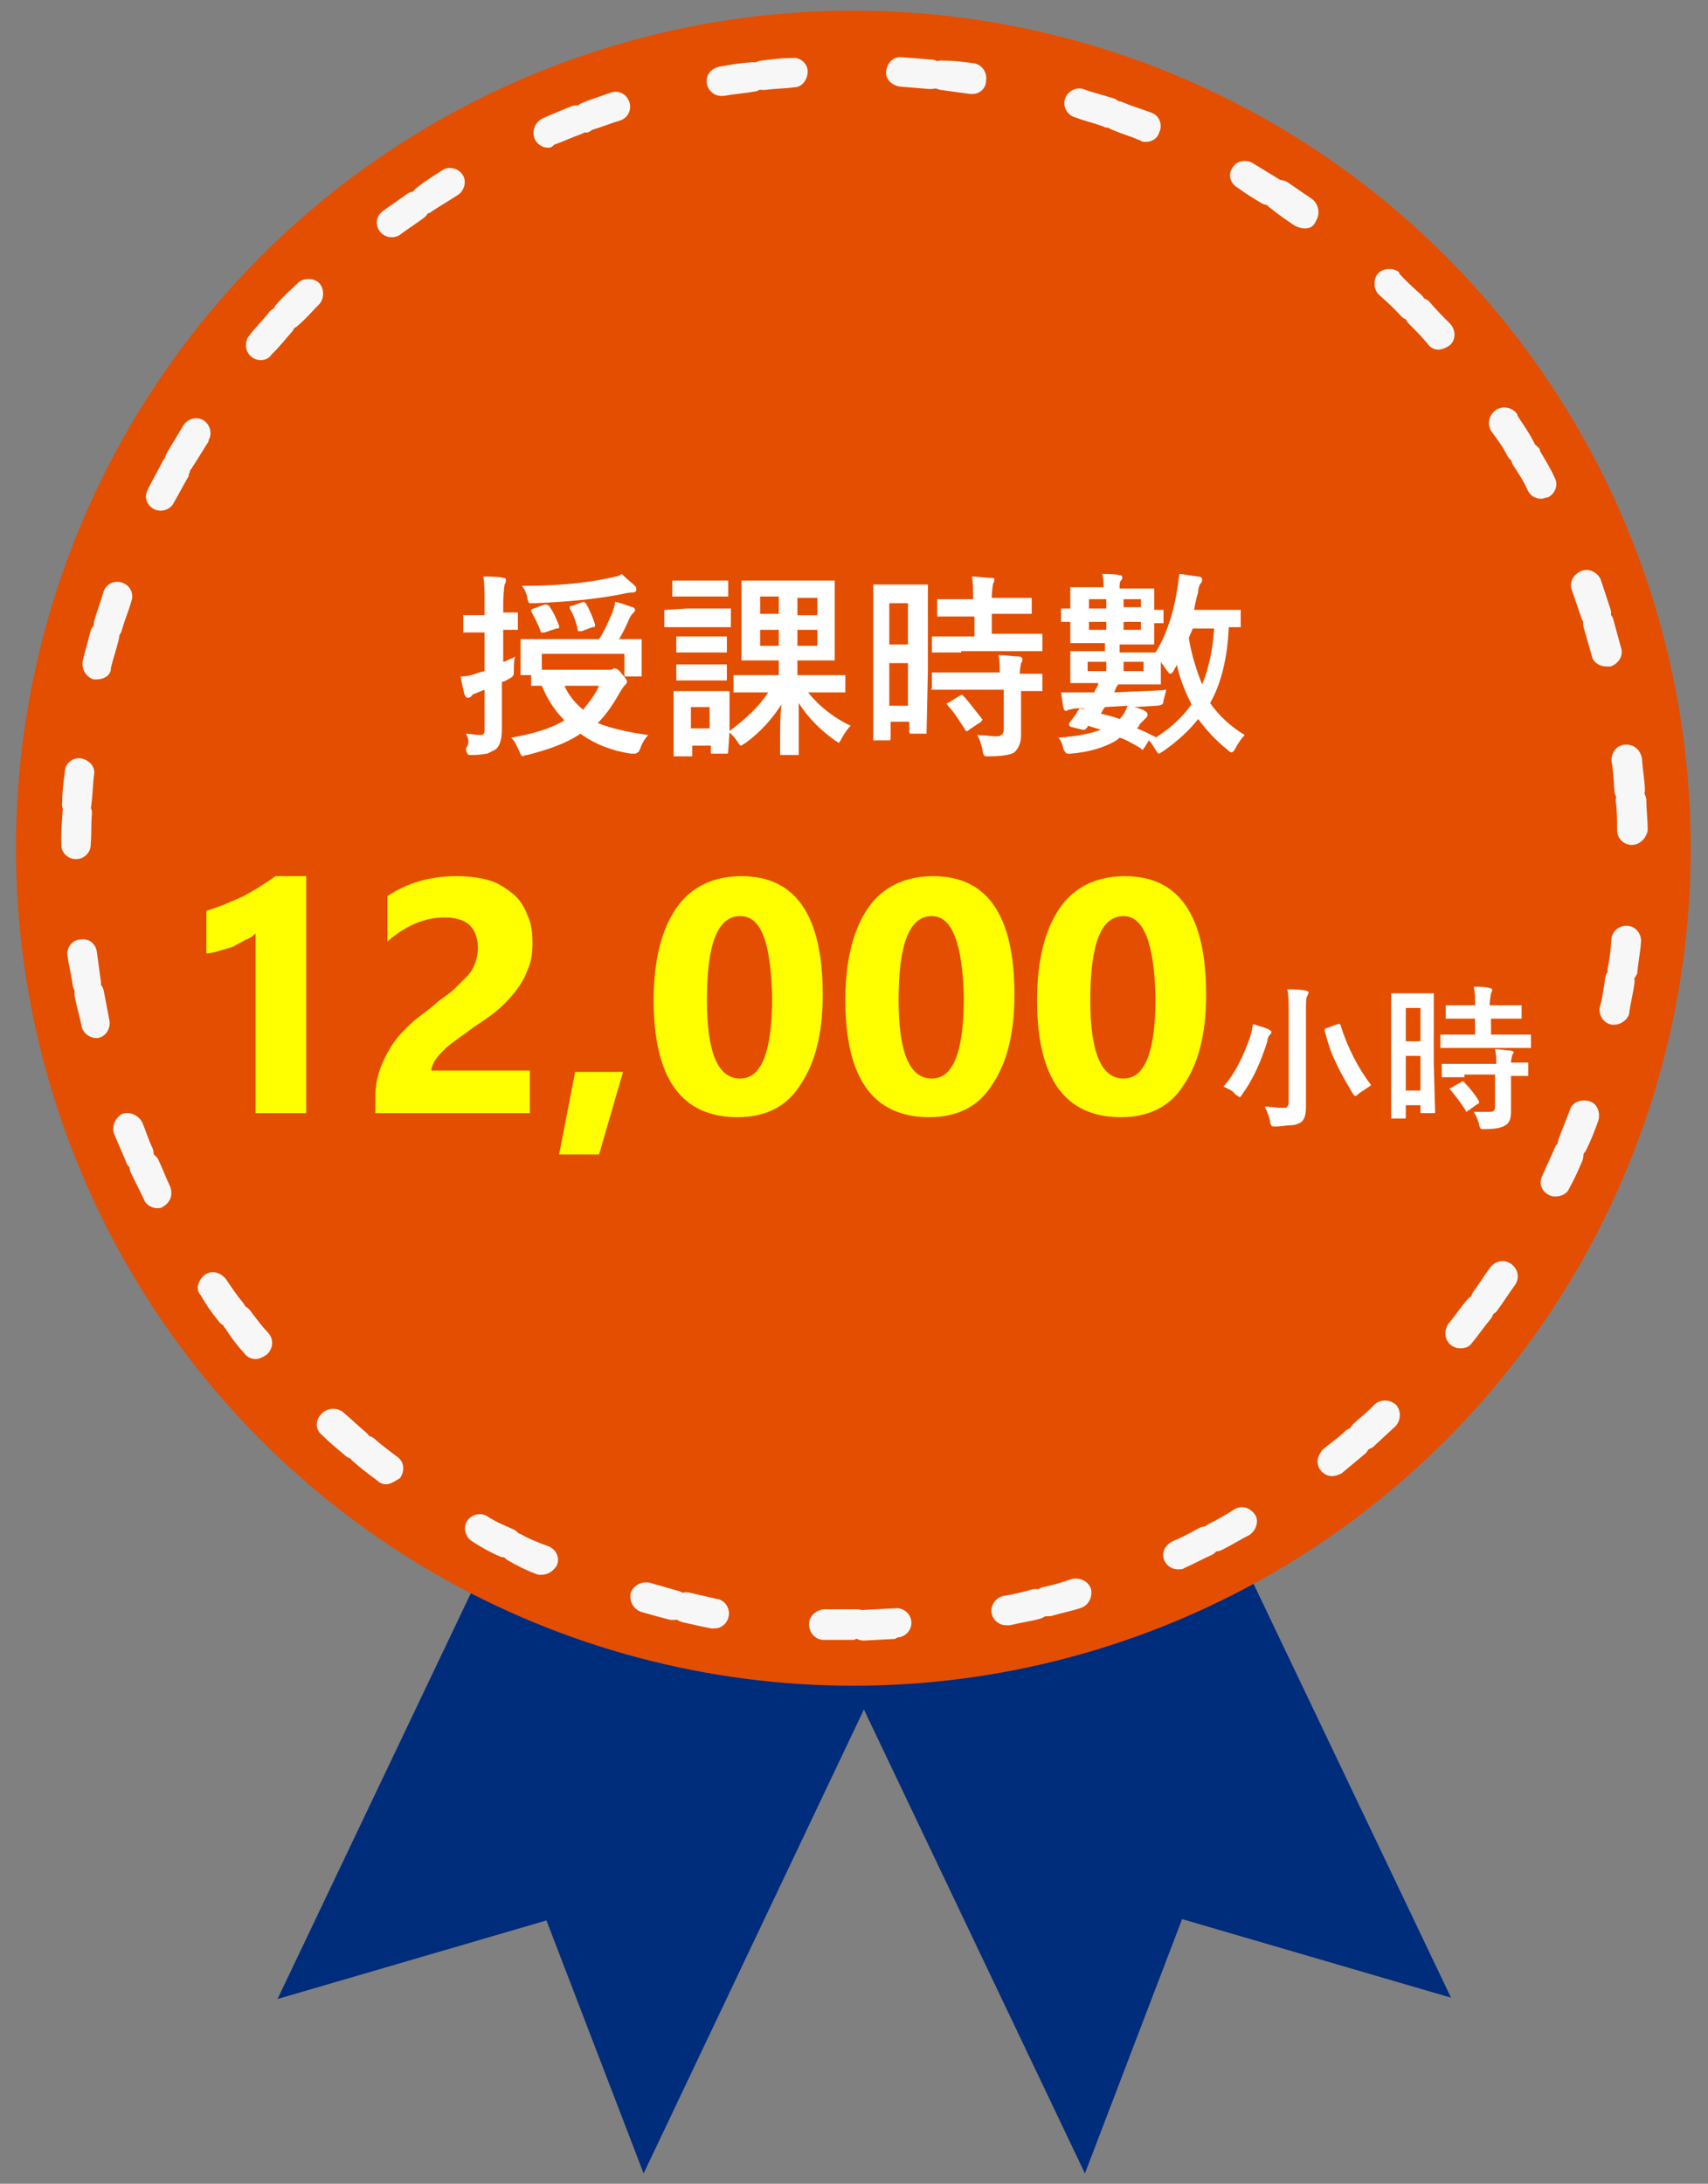 <?xml version="1.0" encoding="utf-8"?>
<!-- Generator: Adobe Illustrator 23.0.3, SVG Export Plug-In . SVG Version: 6.00 Build 0)  -->
<svg version="1.1" id="Symbol" xmlns="http://www.w3.org/2000/svg" xmlns:xlink="http://www.w3.org/1999/xlink" x="0px" y="0px"
	 viewBox="0 0 128.3 164" style="enable-background:new 0 0 128.3 164;" xml:space="preserve">
<rect x="0" y="0" width="128.3" height="164" fill="#808080" stroke="none"/>
<style type="text/css">
	.st0{fill:#002C7C;}
	.st1{fill:#E44E00;}
	.st2{fill:#F7F7F7;}
	.st3{enable-background:new    ;}
	.st4{fill:#FFFFFF;}
	.st5{fill:#FFFF00;}
</style>
<g>
	<g id="Group_220_1_" transform="translate(28.847 94.826)">
		<g id="Group_218_1_">
			<path id="Path_196_1_" class="st0" d="M19.5,68.4L49.8,4.6L22.4-8.5L-8,55.3l20.2-5.9L19.5,68.4z"/>
		</g>
		<g id="Group_219_1_" transform="translate(30.249)">
			<path id="Path_197_1_" class="st0" d="M22.4,68.4L-8,4.6L19.5-8.5l30.4,63.7l-20.2-5.9L22.4,68.4z"/>
		</g>
	</g>
	<ellipse id="Ellipse_37_1_" class="st1" cx="64.1" cy="63.7" rx="62.9" ry="62.9"/>
	<g id="Group_221_1_" transform="translate(12.67 12.755)">
		<path id="Path_198_1_" class="st2" d="M51.5,110.4c-0.8,0-1.6,0-2.3,0c-0.6,0-1.1-0.5-1.1-1.2c0-0.6,0.6-1.1,1.2-1.1
			c0.7,0,1.5,0,2.2,0h0.2c0.6,0,1.1,0.5,1.1,1.1s-0.5,1.1-1.1,1.1L51.5,110.4L51.5,110.4z M62.9,109.3c-0.6,0-1.1-0.5-1.1-1.1
			c0-0.5,0.4-1,0.9-1.1c0.7-0.1,1.5-0.3,2.2-0.5c0.6-0.1,1.2,0.2,1.4,0.8c0.1,0.6-0.2,1.2-0.8,1.4c-0.7,0.2-1.5,0.3-2.3,0.5
			C63.1,109.3,63,109.3,62.9,109.3z M38,108.9c-0.1,0-0.2,0-0.3,0c-0.8-0.2-1.5-0.4-2.2-0.6c-0.6-0.2-0.9-0.8-0.8-1.4
			c0.2-0.6,0.8-0.9,1.4-0.8l0,0c0.7,0.2,1.4,0.4,2.1,0.6c0.6,0.1,1,0.8,0.8,1.4C39,108.5,38.5,108.9,38,108.9z M75.8,105.1
			c-0.6,0-1.1-0.5-1.1-1.1c0-0.4,0.3-0.8,0.7-1c0.7-0.3,1.3-0.6,2-1c0.6-0.3,1.2,0,1.5,0.5c0.3,0.5,0,1.2-0.5,1.5
			c-0.7,0.3-1.4,0.7-2.1,1C76.2,105.1,76,105.1,75.8,105.1L75.8,105.1z M25.3,104.2c-0.2,0-0.3,0-0.5-0.1c-0.7-0.3-1.4-0.7-2-1.1
			c-0.5-0.3-0.7-1-0.4-1.5c0.3-0.5,1-0.7,1.5-0.4c0.6,0.4,1.3,0.7,2,1c0.6,0.3,0.8,1,0.5,1.5C26.1,104,25.7,104.2,25.3,104.2
			L25.3,104.2z M87.4,98.1c-0.6,0-1.1-0.5-1.1-1.1c0-0.3,0.2-0.7,0.4-0.9c0.6-0.5,1.2-0.9,1.7-1.4c0.5-0.4,1.2-0.3,1.6,0.1
			c0.4,0.5,0.3,1.2-0.1,1.6l0,0c-0.6,0.5-1.2,1-1.8,1.5C87.9,98,87.6,98.1,87.4,98.1z M13.9,96.8c-0.3,0-0.5-0.1-0.7-0.3
			c-0.6-0.5-1.2-1-1.7-1.5c-0.5-0.4-0.5-1.1,0-1.6c0.4-0.4,1.1-0.5,1.6-0.1c0.6,0.5,1.1,1,1.7,1.5c0.5,0.4,0.5,1.1,0.1,1.6
			C14.6,96.6,14.3,96.8,13.9,96.8L13.9,96.8z M97,88.5c-0.6,0-1.1-0.5-1.1-1.1c0-0.3,0.1-0.5,0.2-0.7c0.5-0.6,0.9-1.2,1.4-1.8
			c0.4-0.5,1.1-0.6,1.6-0.2c0.5,0.4,0.6,1.1,0.2,1.6l0,0c-0.5,0.6-0.9,1.2-1.4,1.8C97.7,88.4,97.4,88.5,97,88.5L97,88.5z M4.6,86.9
			c-0.4,0-0.7-0.2-0.9-0.5c-0.5-0.6-0.9-1.2-1.3-1.9C2,84.1,2.2,83.4,2.7,83s1.2-0.2,1.6,0.3c0.4,0.6,0.8,1.2,1.3,1.8
			c0.4,0.5,0.3,1.2-0.2,1.6c0,0,0,0,0,0C5.1,86.8,4.9,86.9,4.6,86.9L4.6,86.9z M104.2,77.1c-0.2,0-0.3,0-0.5-0.1
			c-0.6-0.3-0.8-0.9-0.5-1.5c0.3-0.7,0.6-1.3,0.9-2c0.2-0.6,0.9-0.8,1.5-0.6c0.6,0.2,0.8,0.9,0.6,1.5c-0.3,0.7-0.6,1.4-1,2.1
			C105.1,76.8,104.7,77.1,104.2,77.1L104.2,77.1z M-2.2,75.2c-0.4,0-0.9-0.3-1-0.7c-0.3-0.7-0.6-1.4-0.9-2.1
			c-0.2-0.6,0.1-1.2,0.6-1.5c0.6-0.2,1.2,0.1,1.5,0.6c0.3,0.7,0.5,1.4,0.8,2c0.2,0.6,0,1.2-0.6,1.5C-1.9,75.2-2,75.2-2.2,75.2z
			 M108.6,64.2c-0.1,0-0.2,0-0.2,0c-0.6-0.1-1-0.7-0.9-1.3c0.2-0.7,0.3-1.4,0.4-2.2c0.1-0.6,0.7-1,1.3-0.9c0.6,0.1,1,0.7,0.9,1.3
			c-0.1,0.8-0.3,1.5-0.4,2.3C109.6,63.8,109.1,64.2,108.6,64.2L108.6,64.2z M-6.1,62.2c-0.5,0-1-0.4-1.1-0.9
			c-0.1-0.8-0.3-1.5-0.4-2.3c-0.1-0.6,0.4-1.2,1-1.2c0.6-0.1,1.1,0.3,1.2,0.9c0.1,0.7,0.2,1.5,0.3,2.2c0.1,0.6-0.3,1.2-0.9,1.3
			C-5.9,62.2-6,62.2-6.1,62.2L-6.1,62.2z M109.9,50.7c-0.6,0-1.1-0.5-1.1-1.1c0-0.7,0-1.5-0.1-2.2c0-0.6,0.4-1.2,1.1-1.2
			c0,0,0,0,0,0c0.6,0,1.1,0.4,1.2,1.1c0,0.8,0.1,1.5,0.1,2.3C111,50.2,110.5,50.7,109.9,50.7C109.9,50.7,109.9,50.7,109.9,50.7
			L109.9,50.7z M-6.9,48.7L-6.9,48.7c-0.7,0-1.2-0.6-1.1-1.2c0-0.8,0.1-1.5,0.2-2.3c0-0.6,0.6-1.1,1.2-1c0,0,0,0,0,0
			c0.6,0.1,1.1,0.6,1,1.2c-0.1,0.7-0.1,1.5-0.2,2.2C-5.8,48.2-6.3,48.7-6.9,48.7L-6.9,48.7z M108,37.3c-0.5,0-1-0.3-1.1-0.8
			c-0.2-0.7-0.4-1.4-0.6-2.1c-0.2-0.6,0.2-1.2,0.8-1.4c0.6-0.2,1.2,0.2,1.4,0.7c0.2,0.7,0.4,1.5,0.6,2.2c0.2,0.6-0.2,1.2-0.8,1.4
			C108.2,37.3,108.1,37.3,108,37.3L108,37.3z M-4.5,35.3c-0.1,0-0.2,0-0.3,0c-0.6-0.2-0.9-0.8-0.8-1.4c0,0,0,0,0,0
			c0.2-0.7,0.5-1.5,0.7-2.2c0.2-0.6,0.8-0.9,1.4-0.7s0.9,0.8,0.7,1.4c-0.2,0.7-0.5,1.4-0.7,2.1C-3.6,35-4,35.3-4.5,35.3L-4.5,35.3z
			 M103.1,24.7c-0.4,0-0.8-0.2-1-0.6c-0.3-0.7-0.7-1.3-1.1-1.9c-0.3-0.5-0.2-1.2,0.4-1.6c0.5-0.3,1.2-0.2,1.6,0.4c0,0,0,0,0,0.1
			c0.4,0.7,0.8,1.3,1.1,2c0.3,0.5,0.1,1.2-0.5,1.5c0,0,0,0,0,0C103.4,24.6,103.3,24.7,103.1,24.7L103.1,24.7z M0.8,22.9
			c-0.6,0-1.1-0.5-1.1-1.1c0-0.2,0.1-0.4,0.2-0.6c0.4-0.7,0.8-1.3,1.2-2c0.3-0.5,1-0.7,1.5-0.4c0.5,0.3,0.7,1,0.4,1.5
			c0,0,0,0.1,0,0.1c-0.4,0.6-0.8,1.3-1.2,1.9C1.6,22.7,1.2,22.9,0.8,22.9L0.8,22.9z M95.4,13.5c-0.3,0-0.6-0.1-0.8-0.4
			c-0.5-0.6-1-1.1-1.5-1.6c-0.4-0.5-0.4-1.2,0.1-1.6c0.4-0.4,1.1-0.4,1.5,0c0.5,0.6,1,1.1,1.6,1.7c0.4,0.5,0.4,1.2-0.1,1.6
			C95.9,13.4,95.6,13.5,95.4,13.5L95.4,13.5z M8.9,12c-0.6,0-1.1-0.5-1.1-1.1c0-0.3,0.1-0.6,0.3-0.8C8.6,9.5,9.2,9,9.7,8.5
			c0.4-0.4,1.2-0.4,1.6,0s0.4,1.2,0,1.6l0,0c-0.5,0.5-1,1.1-1.6,1.6C9.5,11.9,9.2,12,8.9,12z M85.3,4.4c-0.2,0-0.5-0.1-0.7-0.2
			c-0.6-0.4-1.2-0.8-1.8-1.3c-0.5-0.3-0.7-1-0.4-1.6c0.3-0.5,1-0.7,1.6-0.4c0,0,0,0,0,0c0.6,0.4,1.3,0.9,1.9,1.3
			c0.5,0.4,0.6,1.1,0.3,1.6C86,4.3,85.7,4.4,85.3,4.4L85.3,4.4z M19.3,3.3c-0.6,0-1.1-0.5-1.1-1.1c0-0.4,0.2-0.7,0.5-0.9
			C19.3,0.8,20,0.4,20.6,0c0.5-0.3,1.2-0.1,1.5,0.4c0.3,0.5,0.1,1.2-0.4,1.5c-0.6,0.4-1.3,0.8-1.9,1.2C19.7,3.2,19.5,3.3,19.3,3.3z
			 M73.4-2.1c-0.1,0-0.3,0-0.4-0.1c-0.7-0.3-1.4-0.5-2.1-0.8c-0.6-0.2-0.9-0.9-0.7-1.4s0.9-0.9,1.4-0.7l0,0c0.7,0.3,1.4,0.5,2.2,0.8
			c0.6,0.2,0.9,0.9,0.6,1.5C74.3-2.4,73.9-2.1,73.4-2.1L73.4-2.1z M31.4-2.8c-0.6,0-1.1-0.5-1.1-1.1c0-0.5,0.3-0.9,0.7-1.1
			c0.7-0.3,1.4-0.5,2.2-0.8c0.6-0.2,1.2,0.1,1.4,0.7c0.2,0.6-0.1,1.2-0.7,1.4c-0.7,0.2-1.4,0.5-2.1,0.7C31.7-2.9,31.5-2.8,31.4-2.8
			L31.4-2.8z M60.4-5.7c-0.1,0-0.1,0-0.2,0C59.5-5.8,58.7-5.9,58-6c-0.6-0.1-1.1-0.6-1-1.2c0.1-0.6,0.6-1.1,1.2-1c0,0,0,0,0,0
			C59-8.2,59.8-8.1,60.5-8c0.6,0.1,1,0.7,0.9,1.3C61.4-6.1,60.9-5.7,60.4-5.7L60.4-5.7z M44.6-6c-0.6,0-1.1-0.5-1.1-1.1
			c0-0.6,0.4-1,1-1.1c0.8-0.1,1.5-0.2,2.3-0.2c0.6-0.1,1.2,0.4,1.2,1c0,0,0,0,0,0c0,0.6-0.4,1.2-1,1.2c-0.7,0.1-1.5,0.1-2.2,0.2
			C44.7-6,44.6-6,44.6-6L44.6-6z"/>
	</g>
	<g class="st3">
		<path class="st4" d="M35,55.1c0.3,0,0.7,0.1,1.1,0.1c0.2,0,0.3-0.1,0.3-0.4v-3L35.9,52c-0.2,0.1-0.4,0.1-0.5,0.3
			c-0.1,0.1-0.2,0.1-0.3,0.1c-0.1,0-0.1-0.1-0.2-0.2c-0.1-0.4-0.2-0.8-0.3-1.4c0.5,0,0.9-0.1,1.4-0.3l0.4-0.1v-2.9h-0.2l-1.3,0
			c-0.1,0-0.1,0-0.1,0c0,0,0-0.1,0-0.1v-1.1c0-0.1,0-0.1,0-0.1c0,0,0.1,0,0.1,0l1.3,0h0.2v-0.8c0-0.9,0-1.6-0.1-2.1
			c0.6,0,1.1,0,1.5,0.1c0.2,0,0.2,0.1,0.2,0.2c0,0,0,0.2-0.1,0.3c0,0.1-0.1,0.6-0.1,1.5V46l1,0c0.1,0,0.1,0,0.1,0c0,0,0,0.1,0,0.1
			v1.1c0,0.1,0,0.1,0,0.1c0,0-0.1,0-0.1,0c0,0-0.1,0-0.3,0c-0.2,0-0.4,0-0.7,0v2.4c0.1,0,0.3-0.1,0.5-0.2c0.3-0.1,0.4-0.2,0.4-0.2
			c-0.1,0.3-0.1,0.6-0.1,1.1c0,0.2,0,0.3-0.1,0.4c0,0-0.1,0.1-0.3,0.2c-0.2,0.1-0.3,0.2-0.5,0.2v0.6l0,3c0,0.8-0.2,1.3-0.5,1.5
			c-0.2,0.1-0.4,0.2-0.6,0.3c-0.2,0-0.5,0.1-1,0.1c-0.1,0-0.2,0-0.2,0c-0.2,0-0.2,0-0.3-0.1c0,0-0.1-0.2-0.1-0.4
			C35.3,55.8,35.2,55.5,35,55.1z M48.7,55.2c-0.3,0.3-0.5,0.7-0.6,1c-0.1,0.2-0.1,0.3-0.2,0.3c0,0-0.1,0.1-0.2,0.1c0,0-0.1,0-0.3,0
			c-1.4-0.2-2.7-0.7-3.8-1.5c-1,0.7-2.4,1.2-4,1.6c-0.2,0-0.3,0.1-0.3,0.1c-0.1,0-0.2-0.1-0.3-0.4c-0.2-0.4-0.3-0.7-0.6-1
			c1.7-0.3,3-0.7,4-1.3c-0.7-0.7-1.3-1.6-1.7-2.6l-0.6,0c-0.1,0-0.1,0-0.2,0c0,0,0-0.1,0-0.1v-0.7h-0.7c-0.1,0-0.1,0-0.1,0
			c0,0,0-0.1,0-0.1l0-1.4v-0.4l0-0.7c0-0.1,0-0.1,0-0.1s0.1,0,0.1,0l2.1,0h3.7c0.4-0.6,0.7-1.3,1-2c0.1-0.3,0.2-0.6,0.2-0.8
			c0.5,0.1,1,0.3,1.3,0.4c0.1,0,0.2,0.1,0.2,0.2c0,0.1,0,0.1-0.1,0.2c-0.1,0.1-0.2,0.2-0.3,0.4c-0.3,0.7-0.6,1.3-0.8,1.6l1.6,0
			c0.1,0,0.1,0,0.1,0c0,0,0,0.1,0,0.1l0,0.7v0.5l0,1.4c0,0.1,0,0.1,0,0.1c0,0-0.1,0-0.1,0H47c-0.1,0-0.1-0.1-0.1-0.2v-1.5h-6.2v1.2
			c0.2,0,0.7,0,1.5,0h3.5c0.2,0,0.3,0,0.4-0.1c0.1,0,0.1,0,0.1,0c0.1,0,0.3,0.1,0.5,0.4c0.3,0.3,0.4,0.5,0.4,0.6
			c0,0.1-0.1,0.2-0.2,0.3c-0.1,0.1-0.2,0.3-0.4,0.6c-0.5,0.9-1,1.6-1.6,2.2C45.9,54.7,47.2,55,48.7,55.2z M46.7,43.1
			c0.4,0.4,0.8,0.7,1,0.9c0.1,0.1,0.1,0.2,0.1,0.3c0,0.1-0.1,0.2-0.3,0.2c-0.1,0-0.3,0-0.7,0.1c-2,0.4-4.2,0.6-6.6,0.7
			c-0.1,0-0.2,0-0.2,0c-0.2,0-0.3,0-0.3-0.1c0,0-0.1-0.2-0.1-0.4c-0.1-0.3-0.2-0.6-0.4-0.8c2.6,0,4.8-0.2,6.6-0.6
			C46.2,43.3,46.5,43.3,46.7,43.1z M41.3,45.6c0.3,0.4,0.5,0.9,0.7,1.4c0,0,0,0.1,0,0.1c0,0.1-0.1,0.1-0.2,0.1l-0.9,0.3
			c-0.1,0-0.1,0-0.2,0c0,0-0.1,0-0.1-0.1c-0.2-0.6-0.5-1.1-0.7-1.5c0,0,0-0.1,0-0.1c0,0,0.1-0.1,0.2-0.1l0.8-0.3c0.1,0,0.1,0,0.2,0
			C41.2,45.5,41.3,45.5,41.3,45.6z M45,51.5h-2.6c0.3,0.7,0.8,1.3,1.4,1.8C44.2,52.8,44.7,52.2,45,51.5z M44,45.3
			c0.3,0.5,0.5,1,0.7,1.6c0,0,0,0.1,0,0.1c0,0.1-0.1,0.1-0.2,0.1l-0.8,0.3c-0.1,0-0.1,0-0.2,0c-0.1,0-0.1,0-0.1-0.1
			c-0.1-0.5-0.3-1.1-0.6-1.6c0-0.1,0-0.1,0-0.1c0-0.1,0.1-0.1,0.2-0.1l0.8-0.3c0.1,0,0.1,0,0.1,0C43.9,45.2,43.9,45.3,44,45.3z"/>
		<path class="st4" d="M51.6,45.7h1.6l1.6,0c0.1,0,0.1,0,0.1,0c0,0,0,0.1,0,0.1v1.1c0,0.1,0,0.1,0,0.2c0,0-0.1,0-0.1,0l-1.6,0h-1.6
			l-1.6,0c-0.1,0-0.1,0-0.1,0c0,0,0-0.1,0-0.1v-1.1c0-0.1,0-0.1,0-0.1c0,0,0.1,0,0.1,0L51.6,45.7z M54.7,56.4c0,0.1,0,0.2-0.1,0.2
			h-1.1c-0.1,0-0.1,0-0.1,0s0-0.1,0-0.1V56h-1.4v0.7c0,0.1,0,0.1,0,0.1c0,0-0.1,0-0.1,0h-1.1c-0.1,0-0.1,0-0.2,0c0,0,0-0.1,0-0.1
			l0-2.3v-1l0-1.4c0-0.1,0-0.1,0-0.1c0,0,0.1,0,0.1,0l1.4,0h1.2l1.4,0c0.1,0,0.1,0.1,0.1,0.2l0,1.2v1.6C56,54,57,53.1,57.7,52h-0.5
			l-2,0c-0.1,0-0.1,0-0.1,0s0-0.1,0-0.1v-1.1c0-0.1,0-0.1,0-0.1c0,0,0.1,0,0.1,0l2,0h1.3v-1.1h-0.8l-1.9,0c-0.1,0-0.1,0-0.1,0
			s0-0.1,0-0.1l0-1.5v-2.7l0-1.5c0-0.1,0-0.1,0-0.2c0,0,0.1,0,0.1,0l1.9,0h3l1.9,0c0.1,0,0.1,0,0.1,0c0,0,0,0.1,0,0.1l0,1.5V48
			l0,1.5c0,0.1,0,0.1,0,0.1s-0.1,0-0.1,0l-1.9,0h-0.8v1.1h1.5l2,0c0.1,0,0.1,0,0.1,0c0,0,0,0.1,0,0.1v1.1c0,0.1,0,0.1,0,0.1
			c0,0-0.1,0-0.1,0l-2,0h-0.7c0.8,1,1.9,1.9,3.2,2.5c-0.2,0.2-0.5,0.6-0.7,1c-0.1,0.2-0.2,0.3-0.2,0.3c0,0-0.1-0.1-0.3-0.2
			c-1.1-0.8-2-1.7-2.7-2.8c0,0.8,0,1.7,0,2.6c0,0.8,0,1.1,0,1.2c0,0.1,0,0.1,0,0.1c0,0-0.1,0-0.1,0h-1.2c-0.1,0-0.1,0-0.1,0
			c0,0,0-0.1,0-0.1c0-0.1,0-0.3,0-0.7c0-1.2,0-2.2,0.1-3c-0.7,1.1-1.6,2.1-2.7,2.9c-0.2,0.1-0.3,0.2-0.3,0.2c-0.1,0-0.2-0.1-0.3-0.3
			c-0.2-0.3-0.4-0.5-0.6-0.7L54.7,56.4z M52,43.6h1.1l1.4,0c0.1,0,0.1,0,0.2,0c0,0,0,0.1,0,0.1v1c0,0.1,0,0.1,0,0.1c0,0-0.1,0-0.1,0
			l-1.4,0H52l-1.4,0c-0.1,0-0.1,0-0.1,0c0,0,0-0.1,0-0.1v-1c0-0.1,0-0.1,0-0.1c0,0,0.1,0,0.1,0L52,43.6z M52.1,47.8h1l1.3,0
			c0.1,0,0.1,0,0.2,0c0,0,0,0.1,0,0.1v1c0,0.1,0,0.1,0,0.1c0,0-0.1,0-0.1,0l-1.3,0h-1l-1.3,0c-0.1,0-0.1,0-0.1,0c0,0,0-0.1,0-0.1v-1
			c0-0.1,0-0.1,0-0.1c0,0,0.1,0,0.1,0L52.1,47.8z M52.1,49.9h1l1.3,0c0.1,0,0.1,0,0.2,0c0,0,0,0.1,0,0.1v1c0,0.1,0,0.1,0,0.1
			c0,0-0.1,0-0.1,0l-1.3,0h-1l-1.3,0c-0.1,0-0.1,0-0.1,0c0,0,0-0.1,0-0.1v-1c0-0.1,0-0.1,0-0.1c0,0,0.1,0,0.1,0L52.1,49.9z
			 M53.3,53.1h-1.4v1.6h1.4V53.1z M57.1,46.1h1.4v-1.3h-1.4V46.1z M57.1,48.5h1.4v-1.2h-1.4V48.5z M61.4,44.9h-1.5v1.3h1.5V44.9z
			 M61.4,48.5v-1.2h-1.5v1.2H61.4z"/>
		<path class="st4" d="M69.6,55c0,0.1,0,0.1,0,0.1c0,0-0.1,0-0.1,0h-1.1c-0.1,0-0.1-0.1-0.1-0.2v-0.7h-1.4v1.2c0,0.1,0,0.2-0.1,0.2
			h-1.1c-0.1,0-0.1,0-0.1,0c0,0,0-0.1,0-0.1l0-4.6v-3.3l0-3.6c0-0.1,0-0.1,0-0.1s0.1,0,0.1,0l1.3,0h1.3l1.3,0c0.1,0,0.1,0,0.1,0
			s0,0.1,0,0.1l0,3v3.4L69.6,55z M68.2,45.3h-1.4v3.1h1.4V45.3z M66.8,53h1.4v-3.2h-1.4V53z M72.2,49l-2,0c-0.1,0-0.1,0-0.2,0
			c0,0,0-0.1,0-0.1v-1c0-0.1,0-0.1,0-0.1s0.1,0,0.1,0l2,0h1.1v-1.5h-0.7l-1.9,0c-0.1,0-0.1,0-0.2,0c0,0,0-0.1,0-0.1v-1
			c0-0.1,0-0.1,0-0.2c0,0,0.1,0,0.1,0l1.9,0h0.7c0-0.7,0-1.3-0.1-1.7c0.5,0,1,0.1,1.5,0.1c0.2,0,0.2,0.1,0.2,0.1c0,0,0,0.2-0.1,0.3
			c0,0.1-0.1,0.5-0.1,1.1h1l1.9,0c0.1,0,0.1,0,0.1,0c0,0,0,0.1,0,0.1v1c0,0.1,0,0.1,0,0.1c0,0-0.1,0-0.1,0l-1.9,0h-1v1.5h1.6l2,0
			c0.1,0,0.1,0,0.2,0c0,0,0,0.1,0,0.1v1c0,0.1,0,0.1,0,0.2c0,0-0.1,0-0.1,0l-2,0H72.2z M72.2,51.8l-2,0c-0.1,0-0.1,0-0.2,0
			s0-0.1,0-0.1v-1.1c0-0.1,0-0.1,0-0.1c0,0,0.1,0,0.1,0l2,0h3c0-0.4,0-0.9-0.1-1.3c0.6,0,1.1,0.1,1.5,0.1c0.2,0,0.3,0.1,0.3,0.2
			c0,0.1,0,0.2-0.1,0.3c0,0.1-0.1,0.4-0.1,0.8l1.5,0c0.1,0,0.1,0,0.2,0c0,0,0,0.1,0,0.1v1.1c0,0.1,0,0.1,0,0.1c0,0-0.1,0-0.1,0
			c0,0-0.1,0-0.2,0c-0.4,0-0.8,0-1.3,0v1.5l0,1.8c0,0.6-0.2,1-0.5,1.3c-0.3,0.2-1,0.3-1.9,0.3c-0.2,0-0.4,0-0.4-0.1
			c0,0-0.1-0.2-0.1-0.4c-0.1-0.4-0.2-0.8-0.4-1.1c0.5,0,1,0.1,1.5,0.1c0.3,0,0.5-0.2,0.5-0.5v-3H72.2z M72.3,52.2
			c0.5,0.5,0.9,1.1,1.4,1.7c0,0.1,0.1,0.1,0.1,0.1c0,0,0,0.1-0.1,0.2l-0.9,0.6c-0.1,0.1-0.1,0.1-0.2,0.1c0,0-0.1,0-0.1-0.1
			c-0.4-0.6-0.8-1.3-1.3-1.8c0-0.1-0.1-0.1-0.1-0.1c0,0,0-0.1,0.1-0.1l0.8-0.5c0.1,0,0.1-0.1,0.2-0.1S72.2,52.2,72.3,52.2z"/>
		<path class="st4" d="M81.5,53.2l-0.6,0c-0.3,0-0.5,0.1-0.6,0.1c-0.1,0-0.2,0.1-0.2,0.1c-0.1,0-0.2-0.1-0.2-0.2
			c-0.1-0.3-0.1-0.7-0.2-1.2c0.4,0,1,0,1.6,0l0.9,0c0.1-0.3,0.3-0.5,0.3-0.7h-0.2l-1.8,0c-0.1,0-0.1,0-0.1,0c0,0,0-0.1,0-0.1l0-0.8
			v-0.6l0-0.8c0-0.1,0-0.1,0-0.1c0,0,0.1,0,0.1,0l1.8,0h0.7v-0.6h-0.6l-1.8,0c-0.1,0-0.1,0-0.2,0c0,0,0-0.1,0-0.1l0-1.2v-0.3
			c-0.1,0-0.3,0-0.4,0c-0.1,0-0.1,0-0.2,0c-0.1,0-0.1,0-0.1,0c0,0,0-0.1,0-0.1v-0.7c0-0.1,0-0.1,0-0.2c0,0,0.1,0,0.1,0l0.6,0v-0.3
			l0-1.2c0-0.1,0-0.1,0-0.1c0,0,0.1,0,0.1,0l1.8,0h0.6c0-0.3,0-0.6-0.1-1c0.4,0,0.9,0,1.3,0.1c0.2,0,0.2,0.1,0.2,0.2
			c0,0.1,0,0.1-0.1,0.2c-0.1,0.1-0.1,0.3-0.1,0.6h0.7l1.8,0c0.1,0,0.1,0,0.1,0c0,0,0,0.1,0,0.1l0,1.2v0.3c0.1,0,0.3,0,0.4,0
			c0.1,0,0.1,0,0.2,0c0.1,0,0.1,0,0.1,0c0,0,0,0.1,0,0.1v0.7c0,0.1,0,0.1,0,0.2c0,0-0.1,0-0.1,0l-0.6,0v0.3l0,1.2c0,0.1,0,0.1,0,0.1
			s-0.1,0-0.1,0l-1.8,0h-0.7v0.6h0.8l1.8,0c0.1,0,0.1,0,0.1,0c0.7-1.1,1.3-2.7,1.6-4.6c0.1-0.4,0.1-0.8,0.2-1.3
			c0.2,0,0.6,0.1,1.4,0.2c0.2,0,0.3,0.1,0.3,0.2c0,0.1,0,0.2-0.1,0.3c-0.1,0.1-0.2,0.4-0.2,0.7c-0.1,0.3-0.2,0.7-0.3,1.3h1.7l1.7,0
			c0.1,0,0.1,0,0.1,0c0,0,0,0.1,0,0.1V47c0,0.1,0,0.1,0,0.1s-0.1,0-0.1,0l-0.8,0c-0.1,2.4-0.6,4.3-1.4,5.7c0.7,1,1.6,1.8,2.6,2.4
			c-0.2,0.2-0.5,0.6-0.7,1c-0.1,0.2-0.2,0.3-0.3,0.3c-0.1,0-0.2-0.1-0.3-0.2c-0.9-0.7-1.6-1.5-2.2-2.3c-0.7,0.9-1.6,1.7-2.6,2.4
			c-0.2,0.1-0.3,0.2-0.3,0.2c-0.1,0-0.2-0.1-0.3-0.3c-0.2-0.3-0.3-0.5-0.5-0.7l-0.3,0.5c-0.1,0.1-0.1,0.2-0.2,0.2c0,0-0.1,0-0.1-0.1
			c-0.7-0.4-1.2-0.7-1.6-0.8c-0.2,0.2-0.4,0.3-0.6,0.4c-0.8,0.4-1.8,0.7-3.1,0.8c-0.1,0-0.2,0-0.2,0c-0.1,0-0.2-0.1-0.3-0.3
			c-0.1-0.4-0.2-0.7-0.4-0.9c1.4-0.1,2.4-0.3,3.2-0.6l-1-0.3l0,0.1c-0.1,0.1-0.2,0.2-0.2,0.2c0,0-0.1,0-0.2,0l-0.8-0.2
			c-0.1,0-0.2-0.1-0.2-0.2c0,0,0-0.1,0.1-0.2c0.2-0.3,0.4-0.5,0.5-0.7c0-0.1,0.1-0.1,0.2-0.3C81.4,53.3,81.5,53.2,81.5,53.2z
			 M81.7,50.4h1.4v-0.7h-1.4V50.4z M81.8,45.7h1.3V45h-1.3V45.7z M81.8,47.3h1.3v-0.6h-1.3V47.3z M83,53.1c-0.1,0.1-0.2,0.3-0.3,0.5
			c0.4,0.1,0.9,0.2,1.4,0.4c0.3-0.3,0.5-0.7,0.6-1L83,53.1z M83.7,52c1.8-0.1,3.1-0.1,3.9-0.2c0,0.1-0.1,0.4-0.2,0.8
			c0,0.2-0.1,0.3-0.1,0.3S87.1,53,86.9,53l-1.7,0.1c0.4,0.1,0.7,0.2,0.8,0.3c0.2,0.1,0.2,0.2,0.2,0.3c0,0.1-0.1,0.2-0.2,0.3
			c-0.1,0.1-0.2,0.2-0.4,0.4c0,0.1-0.1,0.2-0.2,0.3c0.5,0.2,0.9,0.4,1.3,0.6c0.1,0,0.1,0.1,0.1,0.1c0,0,0,0,0,0
			c1.1-0.7,2-1.5,2.7-2.5c-0.5-1-0.9-2-1.1-3c0,0.1-0.1,0.2-0.2,0.4c-0.1,0.2-0.2,0.3-0.3,0.3c-0.1,0-0.1-0.1-0.3-0.3
			c-0.1-0.2-0.3-0.4-0.4-0.6v0.8l0,0.8c0,0.1,0,0.1,0,0.1c0,0-0.1,0-0.1,0l-1.8,0H84C83.9,51.5,83.8,51.7,83.7,52z M85.7,45h-1.3
			v0.6h1.3V45z M85.7,47.3v-0.6h-1.3v0.6H85.7z M85.9,50.4v-0.7h-1.5v0.7H85.9z M89.3,47.9c0.2,1.3,0.6,2.5,1,3.5
			c0.5-1.2,0.8-2.6,0.9-4.2h-1.6L89.3,47.9z"/>
	</g>
	<g class="st3">
		<path class="st5" d="M23,65.7v17.9h-3.8V70.1c-0.2,0.2-0.5,0.4-0.8,0.5c-0.3,0.2-0.6,0.3-0.9,0.5c-0.3,0.1-0.7,0.2-1,0.3
			c-0.3,0.1-0.7,0.2-1,0.2v-3.2c1-0.3,1.9-0.7,2.8-1.1c0.9-0.5,1.7-1,2.4-1.5H23z"/>
		<path class="st5" d="M32.4,80.4h7.4v3.2H28.2v-1.3c0-0.9,0.2-1.7,0.5-2.4c0.3-0.7,0.7-1.4,1.1-1.9s1-1.1,1.5-1.5
			c0.5-0.4,1.1-0.8,1.5-1.2c0.5-0.4,1-0.7,1.3-1s0.7-0.7,1-1c0.3-0.3,0.5-0.7,0.6-1c0.1-0.3,0.2-0.7,0.2-1.1c0-0.7-0.2-1.3-0.6-1.7
			c-0.4-0.4-1.1-0.6-1.9-0.6c-1.5,0-2.9,0.6-4.3,1.8v-3.4c1.5-1,3.2-1.5,5.2-1.5c0.9,0,1.7,0.1,2.4,0.3c0.7,0.2,1.3,0.6,1.8,1
			s0.9,1,1.1,1.6c0.3,0.6,0.4,1.3,0.4,2.1c0,0.8-0.1,1.5-0.4,2.1c-0.2,0.6-0.6,1.2-1,1.7c-0.4,0.5-0.9,1-1.4,1.4
			c-0.5,0.4-1.1,0.8-1.7,1.2c-0.4,0.3-0.8,0.6-1.1,0.8c-0.4,0.3-0.7,0.5-1,0.8s-0.5,0.5-0.7,0.8C32.5,79.9,32.4,80.2,32.4,80.4z"/>
		<path class="st5" d="M46.8,80.5L45,86.7h-3l1.2-6.2H46.8z"/>
		<path class="st5" d="M55.4,83.9c-4.2,0-6.3-2.9-6.3-8.8c0-3,0.6-5.3,1.7-6.9s2.8-2.4,4.9-2.4c4.1,0,6.1,3,6.1,8.9
			c0,3-0.6,5.2-1.7,6.8C59.1,83.1,57.5,83.9,55.4,83.9z M55.6,68.8c-1.7,0-2.5,2.1-2.5,6.3c0,3.9,0.8,5.9,2.5,5.9
			c1.6,0,2.4-2,2.4-6.1C57.9,70.8,57.2,68.8,55.6,68.8z"/>
		<path class="st5" d="M69.8,83.9c-4.2,0-6.3-2.9-6.3-8.8c0-3,0.6-5.3,1.7-6.9s2.8-2.4,4.9-2.4c4.1,0,6.1,3,6.1,8.9
			c0,3-0.6,5.2-1.7,6.8C73.5,83.1,71.9,83.9,69.8,83.9z M70,68.8c-1.7,0-2.5,2.1-2.5,6.3c0,3.9,0.8,5.9,2.5,5.9c1.6,0,2.4-2,2.4-6.1
			C72.3,70.8,71.5,68.8,70,68.8z"/>
		<path class="st5" d="M84.2,83.9c-4.2,0-6.3-2.9-6.3-8.8c0-3,0.6-5.3,1.7-6.9s2.8-2.4,4.9-2.4c4.1,0,6.1,3,6.1,8.9
			c0,3-0.6,5.2-1.7,6.8C87.9,83.1,86.3,83.9,84.2,83.9z M84.4,68.8c-1.7,0-2.5,2.1-2.5,6.3c0,3.9,0.8,5.9,2.5,5.9
			c1.6,0,2.4-2,2.4-6.1C86.7,70.8,85.9,68.8,84.4,68.8z"/>
	</g>
	<g class="st3">
		<path class="st4" d="M91.9,81.6c0.9-1,1.5-2.3,2-3.7c0.1-0.4,0.2-0.7,0.2-1c0.3,0.1,0.7,0.2,1.2,0.4c0.1,0.1,0.2,0.1,0.2,0.2
			c0,0.1,0,0.1-0.1,0.2c-0.1,0.1-0.2,0.3-0.2,0.5c-0.5,1.6-1.1,2.9-1.9,4c-0.1,0.2-0.2,0.2-0.2,0.2c0,0-0.1-0.1-0.3-0.2
			C92.6,81.9,92.3,81.8,91.9,81.6z M95,83.1c0.4,0,0.8,0.1,1.3,0.1c0.2,0,0.4,0,0.4-0.1c0.1-0.1,0.1-0.2,0.1-0.4V76
			c0-0.7,0-1.3-0.1-1.7c0.5,0,1,0,1.4,0.1c0.1,0,0.2,0.1,0.2,0.1c0,0,0,0.1-0.1,0.3c-0.1,0.1-0.1,0.5-0.1,1.2v4.7l0,2.4
			c0,0.6-0.1,1-0.4,1.2c-0.2,0.1-0.4,0.2-0.7,0.2c-0.3,0-0.7,0.1-1.2,0.1c-0.2,0-0.3,0-0.3-0.1c0,0-0.1-0.1-0.1-0.3
			C95.3,83.7,95.1,83.3,95,83.1z M103,81.5c-0.3,0.2-0.6,0.4-0.9,0.6c-0.1,0.1-0.2,0.2-0.3,0.2c-0.1,0-0.1-0.1-0.2-0.2
			c-0.4-0.7-0.9-1.5-1.3-2.4c-0.4-0.8-0.6-1.6-0.8-2.3c0,0,0-0.1,0-0.1c0,0,0.1-0.1,0.2-0.1l0.8-0.3c0.1,0,0.1,0,0.1,0
			c0,0,0.1,0,0.1,0.1C101.2,78.6,102,80.2,103,81.5z"/>
		<path class="st4" d="M107.8,83.5c0,0.1,0,0.1,0,0.1s0,0-0.1,0h-0.9c-0.1,0-0.1,0-0.1-0.1v-0.5h-1.1v0.9c0,0.1,0,0.1-0.1,0.1h-0.9
			c-0.1,0-0.1,0-0.1,0s0-0.1,0-0.1l0-3.7v-2.6l0-2.9c0-0.1,0-0.1,0-0.1s0.1,0,0.1,0l1,0h1l1,0c0.1,0,0.1,0,0.1,0s0,0.1,0,0.1l0,2.4
			v2.7L107.8,83.5z M106.7,75.7h-1.1v2.5h1.1V75.7z M105.6,81.9h1.1v-2.6h-1.1V81.9z M109.9,78.7l-1.6,0c-0.1,0-0.1,0-0.1,0
			c0,0,0-0.1,0-0.1v-0.8c0-0.1,0-0.1,0-0.1s0.1,0,0.1,0l1.6,0h0.9v-1.2h-0.6l-1.5,0c-0.1,0-0.1,0-0.1,0c0,0,0-0.1,0-0.1v-0.8
			c0-0.1,0-0.1,0-0.1c0,0,0.1,0,0.1,0l1.5,0h0.6c0-0.6,0-1-0.1-1.4c0.4,0,0.8,0,1.2,0.1c0.1,0,0.2,0.1,0.2,0.1c0,0,0,0.1-0.1,0.3
			c0,0.1-0.1,0.4-0.1,0.9h0.8l1.5,0c0.1,0,0.1,0,0.1,0s0,0.1,0,0.1v0.8c0,0.1,0,0.1,0,0.1s-0.1,0-0.1,0l-1.5,0H112v1.2h1.3l1.6,0
			c0.1,0,0.1,0,0.1,0c0,0,0,0.1,0,0.1v0.8c0,0.1,0,0.1,0,0.1c0,0-0.1,0-0.1,0l-1.6,0H109.9z M110,80.9l-1.6,0c-0.1,0-0.1,0-0.1,0
			s0-0.1,0-0.1V80c0-0.1,0-0.1,0-0.1s0.1,0,0.1,0l1.6,0h2.4c0-0.3,0-0.7-0.1-1.1c0.5,0,0.9,0.1,1.2,0.1c0.1,0,0.2,0.1,0.2,0.1
			c0,0.1,0,0.1-0.1,0.2c0,0.1-0.1,0.3-0.1,0.6l1.2,0c0.1,0,0.1,0,0.1,0c0,0,0,0.1,0,0.1v0.8c0,0.1,0,0.1,0,0.1s-0.1,0-0.1,0
			c0,0-0.1,0-0.2,0c-0.3,0-0.7,0-1,0v1.2l0,1.5c0,0.5-0.1,0.8-0.4,1c-0.3,0.2-0.8,0.3-1.6,0.3c-0.2,0-0.3,0-0.3-0.1
			c0,0-0.1-0.1-0.1-0.3c-0.1-0.3-0.2-0.6-0.4-0.9c0.4,0,0.8,0,1.2,0c0.3,0,0.4-0.1,0.4-0.4v-2.4H110z M110,81.3
			c0.4,0.4,0.8,0.9,1.1,1.4c0,0,0,0.1,0,0.1c0,0,0,0.1-0.1,0.1l-0.7,0.5c-0.1,0-0.1,0.1-0.1,0.1c0,0-0.1,0-0.1-0.1
			c-0.3-0.5-0.7-1-1.1-1.5c0,0-0.1-0.1-0.1-0.1c0,0,0-0.1,0.1-0.1l0.7-0.4c0.1,0,0.1-0.1,0.1-0.1S110,81.2,110,81.3z"/>
	</g>
	<g id="Group_226" transform="translate(9.64 15.951) rotate(-3)">
		<path id="Path_198-2_1_" class="st2" d="M51.9,110c-0.8,0-1.6,0-2.3,0c-0.6,0-1.1-0.5-1.1-1.2c0-0.6,0.6-1.1,1.2-1.1
			c0.7,0,1.5,0,2.2,0h0.2c0.6,0,1.1,0.5,1.1,1.1c0,0.6-0.5,1.1-1.1,1.1l0,0L51.9,110L51.9,110z M63.4,108.9c-0.6,0-1.1-0.5-1.1-1.1
			c0-0.5,0.4-1,0.9-1.1c0.7-0.1,1.5-0.3,2.2-0.5c0.6-0.1,1.2,0.2,1.4,0.8c0.1,0.6-0.2,1.2-0.8,1.4c-0.7,0.2-1.5,0.3-2.3,0.5
			C63.5,108.9,63.5,108.9,63.4,108.9z M38.5,108.5c-0.1,0-0.2,0-0.3,0c-0.8-0.2-1.5-0.4-2.2-0.6c-0.6-0.2-0.9-0.8-0.8-1.4
			c0.2-0.6,0.8-0.9,1.4-0.8l0,0c0.7,0.2,1.4,0.4,2.1,0.6c0.6,0.1,1,0.8,0.8,1.4C39.4,108.1,39,108.5,38.5,108.5z M76.3,104.7
			c-0.6,0-1.1-0.5-1.1-1.1c0-0.4,0.3-0.8,0.7-1c0.7-0.3,1.3-0.6,2-1c0.6-0.3,1.2,0,1.5,0.5c0.3,0.5,0,1.2-0.5,1.5
			c-0.7,0.3-1.4,0.7-2.1,1C76.6,104.7,76.4,104.7,76.3,104.7z M25.7,103.8c-0.2,0-0.3,0-0.5-0.1c-0.7-0.3-1.4-0.7-2-1.1
			c-0.5-0.3-0.7-1-0.4-1.5c0.3-0.5,1-0.7,1.5-0.4c0.6,0.4,1.3,0.7,2,1c0.6,0.3,0.8,1,0.5,1.5C26.5,103.6,26.1,103.8,25.7,103.8
			L25.7,103.8z M87.8,97.7c-0.6,0-1.1-0.5-1.1-1.1c0-0.3,0.2-0.7,0.4-0.9c0.6-0.5,1.2-0.9,1.7-1.4c0.5-0.4,1.2-0.3,1.6,0.1
			c0.4,0.5,0.3,1.2-0.1,1.6l0,0c-0.6,0.5-1.2,1-1.8,1.5C88.3,97.6,88.1,97.7,87.8,97.7z M14.4,96.4c-0.3,0-0.5-0.1-0.7-0.3
			c-0.6-0.5-1.2-1-1.7-1.5c-0.5-0.4-0.5-1.1,0-1.6c0.4-0.4,1.1-0.5,1.6-0.1c0.5,0.5,1.1,1,1.7,1.5c0.5,0.4,0.5,1.1,0.1,1.6
			C15,96.2,14.7,96.4,14.4,96.4z M97.5,88.1c-0.6,0-1.1-0.5-1.1-1.1c0-0.3,0.1-0.5,0.2-0.7c0.5-0.6,0.9-1.2,1.4-1.8
			c0.4-0.5,1.1-0.6,1.6-0.2c0.5,0.4,0.6,1.1,0.2,1.6c-0.5,0.6-0.9,1.2-1.4,1.8C98.2,88,97.8,88.1,97.5,88.1z M5.1,86.5
			c-0.4,0-0.7-0.2-0.9-0.5c-0.5-0.6-0.9-1.2-1.3-1.9c-0.4-0.5-0.2-1.2,0.3-1.6c0.5-0.4,1.2-0.2,1.6,0.3l0,0c0.4,0.6,0.8,1.2,1.3,1.8
			c0.4,0.5,0.3,1.2-0.2,1.6c0,0,0,0,0,0C5.6,86.4,5.3,86.5,5.1,86.5z M104.7,76.6c-0.2,0-0.3,0-0.5-0.1c-0.6-0.3-0.8-0.9-0.5-1.5
			c0.3-0.7,0.6-1.3,0.9-2c0.2-0.6,0.9-0.8,1.5-0.6s0.8,0.9,0.6,1.5c-0.3,0.7-0.6,1.4-1,2.1C105.5,76.4,105.1,76.6,104.7,76.6
			L104.7,76.6z M-1.7,74.8c-0.4,0-0.9-0.3-1-0.7c-0.3-0.7-0.6-1.4-0.9-2.1c-0.2-0.6,0.1-1.2,0.6-1.5s1.2,0.1,1.5,0.6l0,0
			c0.3,0.7,0.5,1.4,0.8,2.1c0.2,0.6,0,1.2-0.6,1.5C-1.4,74.8-1.6,74.8-1.7,74.8z M109.1,63.8c-0.1,0-0.2,0-0.2,0
			c-0.6-0.1-1-0.7-0.9-1.3c0.2-0.7,0.3-1.4,0.4-2.2c0.1-0.6,0.7-1,1.3-0.9c0.6,0.1,1,0.7,0.9,1.3c-0.1,0.8-0.3,1.5-0.4,2.3
			C110,63.4,109.6,63.8,109.1,63.8z M-5.6,61.8c-0.5,0-1-0.4-1.1-0.9c-0.1-0.8-0.3-1.5-0.4-2.3c-0.1-0.6,0.4-1.2,1-1.2
			c0.6-0.1,1.1,0.3,1.2,0.9c0.1,0.7,0.2,1.5,0.3,2.2c0.1,0.6-0.3,1.2-0.9,1.3C-5.5,61.8-5.6,61.8-5.6,61.8z M110.3,50.3
			c-0.6,0-1.1-0.5-1.1-1.1c0-0.7,0-1.5-0.1-2.2c0-0.6,0.4-1.2,1.1-1.2c0,0,0,0,0,0c0.6,0,1.1,0.4,1.2,1.1c0,0.8,0.1,1.5,0.1,2.3
			C111.5,49.8,111,50.3,110.3,50.3C110.3,50.3,110.3,50.3,110.3,50.3L110.3,50.3z M-6.4,48.3L-6.4,48.3c-0.7,0-1.2-0.6-1.1-1.2
			c0,0,0,0,0,0c0-0.8,0.1-1.5,0.2-2.3c0-0.6,0.6-1.1,1.2-1c0,0,0,0,0,0c0.6,0.1,1.1,0.6,1,1.2c-0.1,0.7-0.1,1.5-0.2,2.2
			C-5.3,47.8-5.8,48.3-6.4,48.3z M108.5,36.9c-0.5,0-1-0.3-1.1-0.8c-0.2-0.7-0.4-1.4-0.6-2.1c-0.2-0.6,0.2-1.2,0.8-1.4
			c0.6-0.2,1.2,0.2,1.4,0.7c0.2,0.7,0.4,1.5,0.6,2.2c0.2,0.6-0.2,1.2-0.8,1.4C108.7,36.9,108.6,36.9,108.5,36.9z M-4.1,34.9
			c-0.1,0-0.2,0-0.3,0c-0.6-0.2-0.9-0.8-0.8-1.4c0,0,0,0,0,0c0.2-0.7,0.5-1.5,0.7-2.2c0.2-0.6,0.8-0.9,1.4-0.7s0.9,0.8,0.7,1.4
			c-0.2,0.7-0.5,1.4-0.7,2.1C-3.1,34.6-3.6,34.9-4.1,34.9z M103.5,24.3c-0.4,0-0.8-0.2-1-0.6c-0.3-0.7-0.7-1.3-1.1-1.9
			c-0.3-0.5-0.2-1.2,0.4-1.6c0.5-0.3,1.2-0.2,1.6,0.4c0,0,0,0,0,0.1c0.4,0.7,0.8,1.3,1.1,2c0.3,0.5,0.1,1.2-0.5,1.5c0,0,0,0,0,0
			C103.9,24.2,103.7,24.3,103.5,24.3z M1.3,22.5c-0.6,0-1.1-0.5-1.1-1.1c0-0.2,0.1-0.4,0.2-0.6c0.4-0.7,0.8-1.3,1.2-2
			c0.3-0.5,1-0.7,1.5-0.4c0.5,0.3,0.7,1,0.4,1.5c0,0,0,0.1,0,0.1c-0.4,0.6-0.8,1.3-1.2,1.9C2.1,22.3,1.7,22.5,1.3,22.5z M95.8,13.1
			c-0.3,0-0.6-0.1-0.8-0.4c-0.5-0.6-1-1.1-1.5-1.6c-0.4-0.4-0.4-1.2,0-1.6s1.2-0.4,1.6,0c0,0,0,0,0,0.1c0.5,0.6,1,1.1,1.6,1.7
			c0.4,0.5,0.4,1.2-0.1,1.6C96.4,13,96.1,13.1,95.8,13.1L95.8,13.1z M9.4,11.6c-0.6,0-1.1-0.5-1.1-1.1c0-0.3,0.1-0.6,0.3-0.8
			c0.5-0.6,1.1-1.1,1.6-1.7c0.4-0.4,1.2-0.4,1.6,0c0.4,0.4,0.4,1.2,0,1.6l0,0c-0.5,0.5-1,1.1-1.6,1.6C10,11.5,9.7,11.6,9.4,11.6z
			 M85.8,4c-0.2,0-0.5-0.1-0.7-0.2c-0.6-0.4-1.2-0.8-1.8-1.3C82.8,2.2,82.6,1.5,83,1c0.3-0.5,1-0.6,1.5-0.3c0.6,0.4,1.3,0.9,1.9,1.3
			C86.9,2.3,87,3,86.7,3.6C86.5,3.8,86.1,4,85.8,4z M19.7,2.9c-0.6,0-1.1-0.5-1.1-1.1c0-0.4,0.2-0.7,0.5-0.9
			c0.6-0.4,1.3-0.8,1.9-1.2c0.5-0.3,1.2-0.1,1.5,0.4c0.3,0.5,0.1,1.2-0.4,1.5c-0.6,0.4-1.3,0.8-1.9,1.2C20.2,2.8,20,2.9,19.7,2.9z
			 M73.9-2.5c-0.1,0-0.3,0-0.4-0.1c-0.7-0.3-1.4-0.5-2.1-0.8c-0.6-0.2-0.9-0.9-0.7-1.4c0.2-0.6,0.9-0.9,1.4-0.7l0,0
			c0.7,0.3,1.4,0.5,2.2,0.8c0.6,0.2,0.9,0.9,0.6,1.5C74.8-2.8,74.3-2.5,73.9-2.5L73.9-2.5z M31.8-3.2c-0.6,0-1.1-0.5-1.1-1.1
			c0-0.5,0.3-0.9,0.7-1.1c0.7-0.3,1.4-0.5,2.2-0.8c0.6-0.2,1.2,0.1,1.4,0.7c0.2,0.6-0.1,1.2-0.7,1.4l0,0c-0.7,0.2-1.4,0.5-2.1,0.7
			C32.1-3.3,32-3.2,31.8-3.2z M60.8-6.1c-0.1,0-0.1,0-0.2,0c-0.7-0.1-1.5-0.2-2.2-0.3c-0.6-0.1-1.1-0.6-1-1.2c0.1-0.6,0.6-1.1,1.2-1
			c0,0,0,0,0,0c0.8,0.1,1.5,0.2,2.3,0.3c0.6,0.1,1,0.7,0.9,1.3C61.8-6.5,61.4-6.1,60.8-6.1L60.8-6.1z M45-6.4
			c-0.6,0-1.1-0.5-1.1-1.1c0-0.6,0.4-1,1-1.1c0.8-0.1,1.5-0.2,2.3-0.2c0.6-0.1,1.2,0.4,1.2,1c0,0,0,0,0,0c0,0.6-0.4,1.2-1,1.2
			c-0.7,0.1-1.5,0.1-2.2,0.2C45.1-6.4,45.1-6.4,45-6.4L45-6.4z"/>
	</g>
</g>
</svg>
